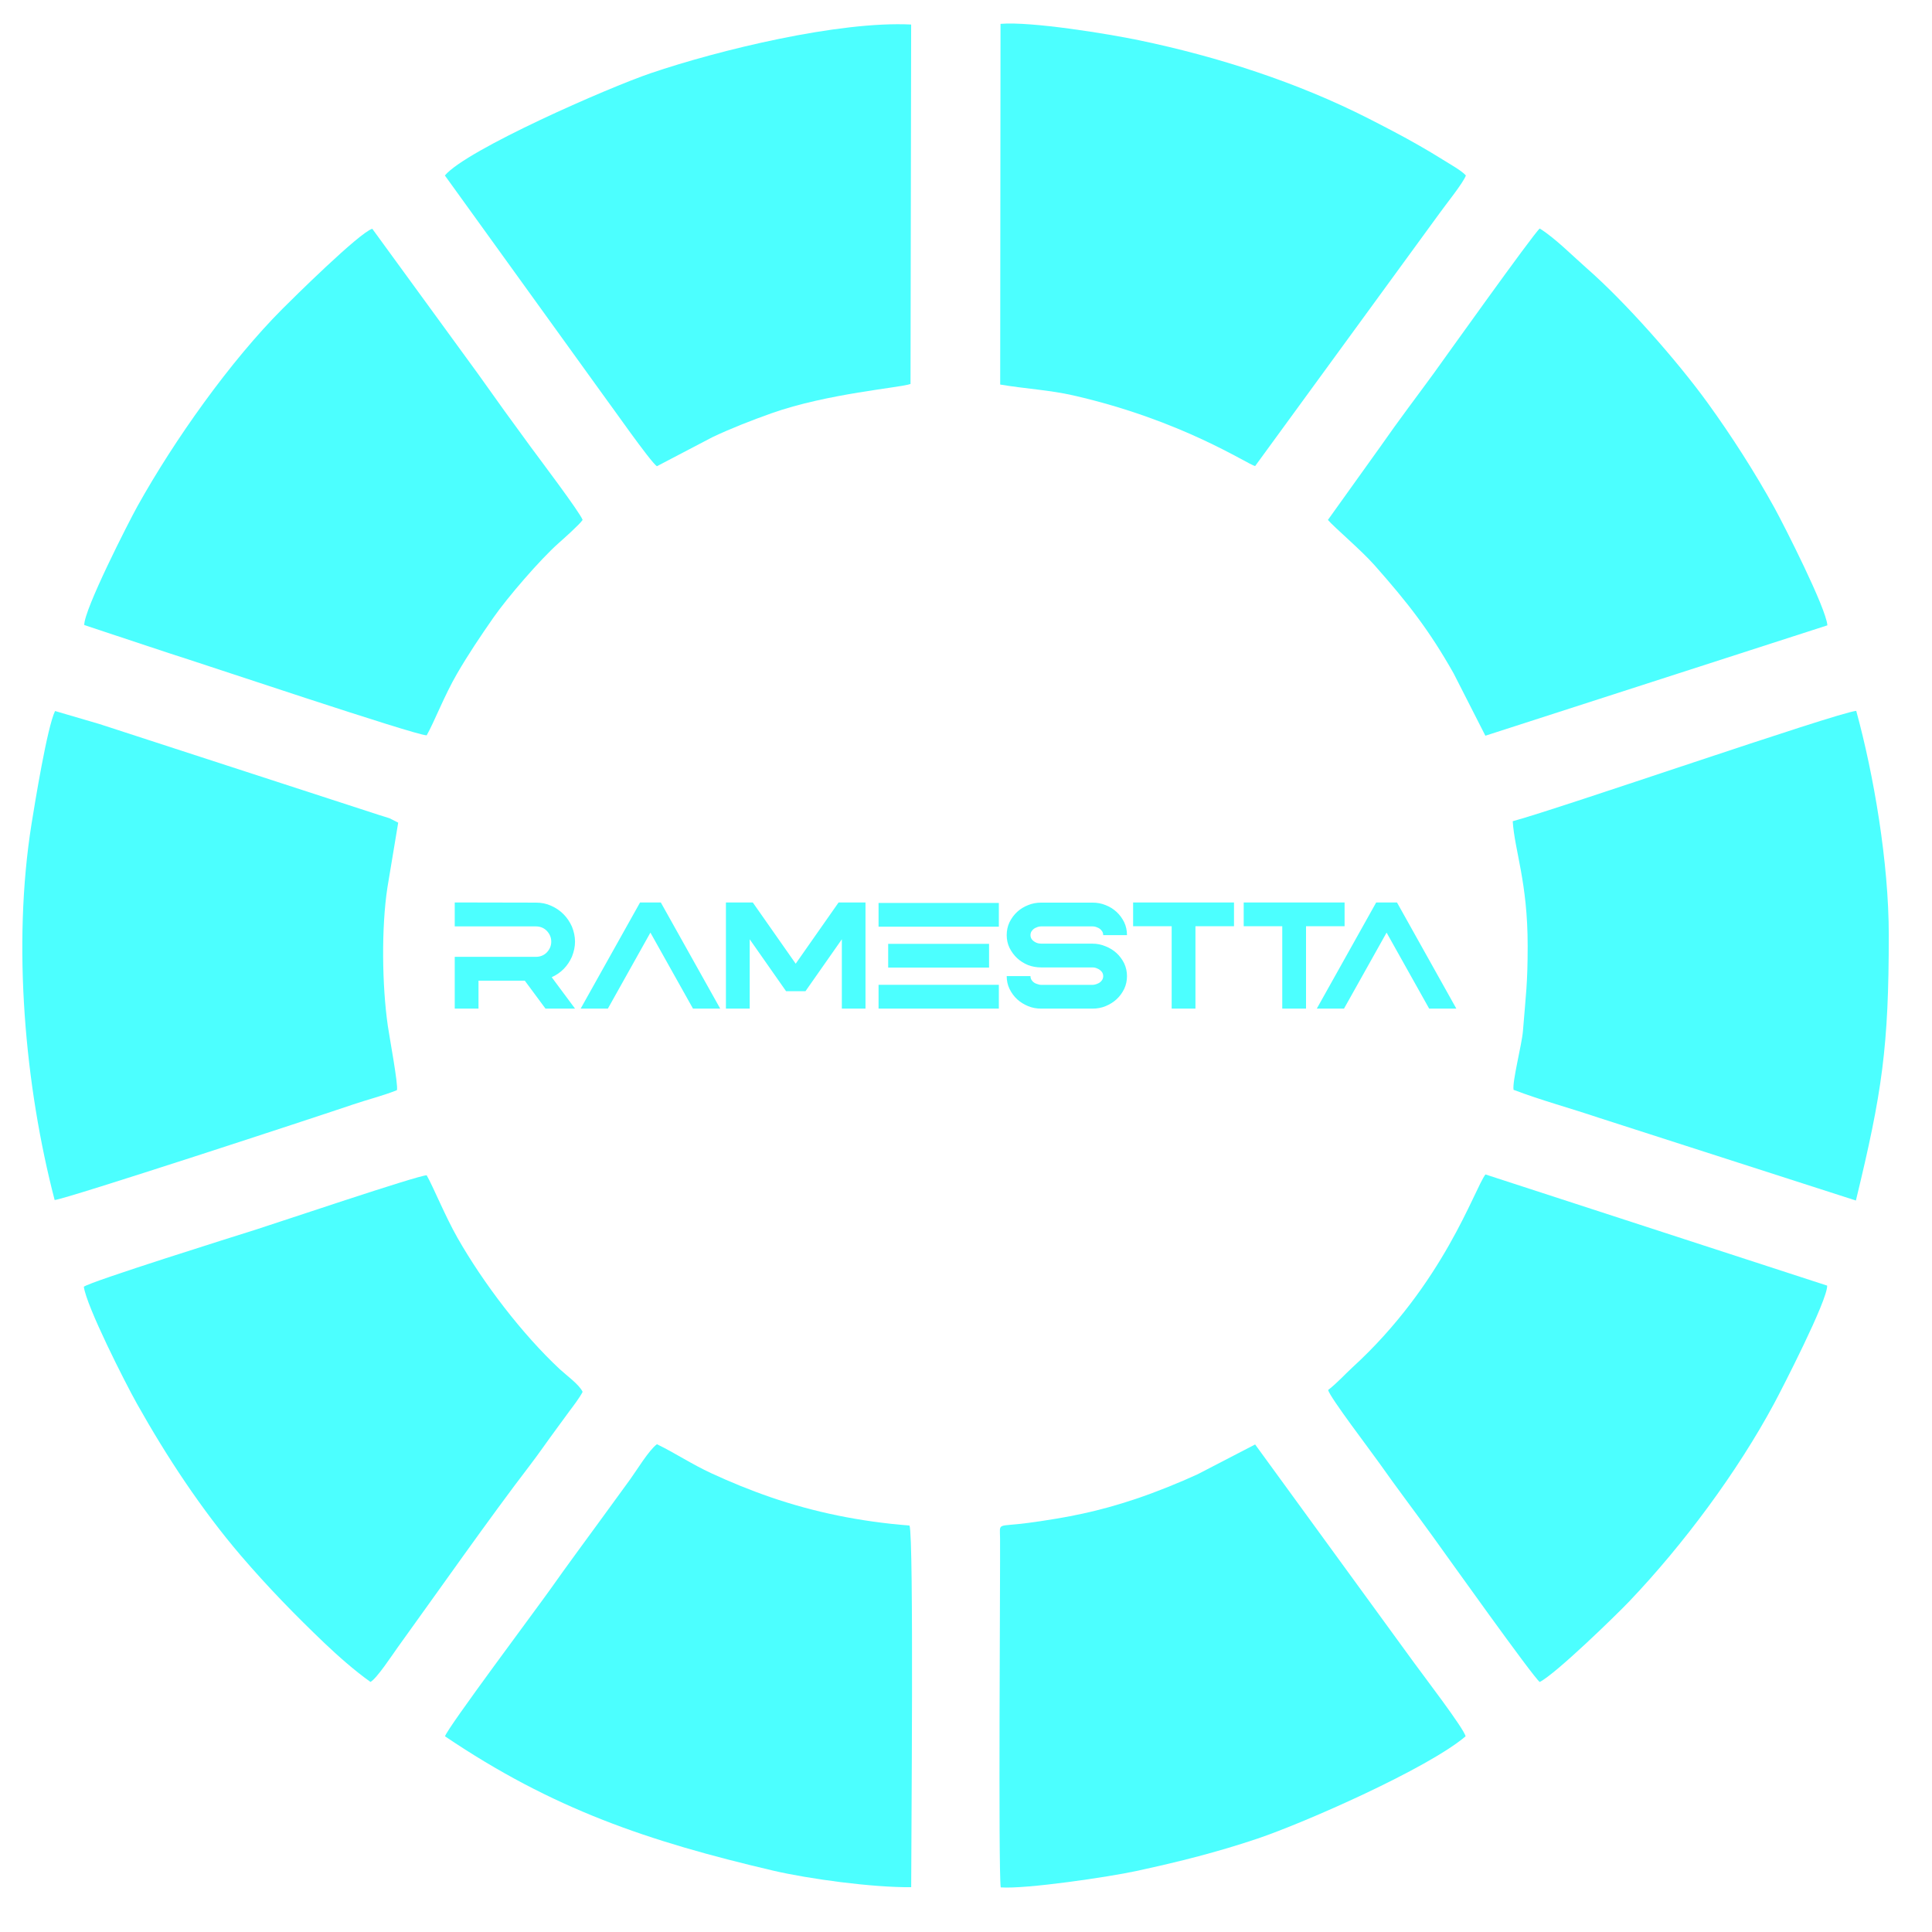<svg width="46" height="46" viewBox="0 0 46 46" fill="none" xmlns="http://www.w3.org/2000/svg">
<g opacity="0.7" clip-path="url(#clip0_506_152)">
<path fill-rule="evenodd" clip-rule="evenodd" d="M2.006 14.882L4.013 15.548C4.77 15.785 9.885 17.507 10.159 17.508C10.341 17.188 10.578 16.563 10.882 16.04C11.149 15.58 11.438 15.15 11.75 14.702C12.083 14.225 12.857 13.325 13.3 12.932C13.397 12.846 13.802 12.487 13.872 12.379C13.809 12.2 12.814 10.884 12.633 10.637C12.223 10.08 11.795 9.487 11.386 8.908L8.864 5.447C8.559 5.535 6.948 7.13 6.728 7.351C5.491 8.589 4.155 10.468 3.274 12.05C3.06 12.435 1.996 14.522 2.006 14.882L2.006 14.882Z" fill="#00FFFF"/>
<path d="M13.691 24.015H12.988L12.495 23.349H11.393V24.015H10.827V22.782H12.758C12.858 22.782 12.947 22.749 13.017 22.679C13.088 22.605 13.125 22.52 13.125 22.42C13.125 22.32 13.088 22.235 13.017 22.161C12.947 22.09 12.858 22.057 12.758 22.057H10.827V21.487L12.758 21.491C12.888 21.491 13.006 21.513 13.121 21.565C13.347 21.665 13.513 21.831 13.617 22.061C13.665 22.179 13.691 22.301 13.691 22.42C13.691 22.538 13.665 22.66 13.617 22.779C13.517 23.004 13.357 23.167 13.136 23.267L13.691 24.014V24.015ZM23.782 24.015H20.918V23.448H23.782V24.015ZM23.782 22.064H20.918V21.499H23.782V22.064ZM23.549 23.038H21.147V22.472H23.549V23.038ZM26.012 24.015H24.791C24.68 24.015 24.576 23.996 24.48 23.956C24.28 23.874 24.132 23.741 24.036 23.545C23.991 23.452 23.969 23.349 23.969 23.241H24.535C24.535 23.286 24.55 23.323 24.576 23.353C24.602 23.386 24.635 23.408 24.676 23.423C24.713 23.438 24.754 23.449 24.791 23.449H26.012C26.049 23.449 26.089 23.438 26.126 23.423C26.167 23.408 26.2 23.386 26.226 23.353C26.252 23.323 26.267 23.286 26.267 23.241C26.267 23.197 26.252 23.16 26.226 23.13C26.2 23.101 26.167 23.075 26.126 23.06C26.089 23.041 26.049 23.034 26.012 23.034H24.791C24.68 23.034 24.576 23.015 24.48 22.979C24.28 22.897 24.132 22.76 24.036 22.568C23.991 22.475 23.969 22.372 23.969 22.265C23.969 22.154 23.991 22.053 24.036 21.957C24.132 21.765 24.28 21.628 24.48 21.55C24.576 21.51 24.68 21.491 24.791 21.491H26.012C26.123 21.491 26.226 21.51 26.323 21.55C26.522 21.628 26.67 21.765 26.766 21.957C26.811 22.053 26.833 22.154 26.833 22.265H26.267C26.267 22.22 26.252 22.183 26.226 22.154C26.2 22.12 26.167 22.098 26.127 22.083C26.089 22.065 26.049 22.057 26.012 22.057H24.791C24.754 22.057 24.713 22.065 24.676 22.083C24.635 22.098 24.602 22.12 24.576 22.154C24.55 22.183 24.535 22.22 24.535 22.265C24.535 22.309 24.55 22.346 24.576 22.376C24.602 22.405 24.635 22.427 24.676 22.446C24.713 22.461 24.754 22.468 24.791 22.468H26.012C26.123 22.468 26.226 22.49 26.323 22.531C26.522 22.609 26.67 22.745 26.767 22.938C26.811 23.034 26.833 23.134 26.833 23.241C26.833 23.349 26.811 23.452 26.767 23.545C26.671 23.741 26.522 23.874 26.323 23.956C26.226 23.996 26.123 24.015 26.012 24.015ZM28.463 24.015H27.897V22.053H26.979V21.488H29.381V22.053H28.463V24.015H28.463ZM31.096 24.015H30.53V22.053H29.612V21.488H32.014V22.053H31.096V24.015H31.096ZM34.675 24.015H34.028L33.014 22.205L32 24.015H31.352L32.766 21.488H33.262L34.675 24.015H34.675ZM20.606 24.015H20.044V22.364L19.178 23.6H18.716L17.85 22.364V24.015H17.284V21.488H17.924L18.945 22.945L19.966 21.488H20.607V24.015H20.606ZM17.148 24.015H16.5L15.486 22.205L14.473 24.015H13.825L15.239 21.488H15.734L17.148 24.015H17.148Z" fill="#00FFFF"/>
<path fill-rule="evenodd" clip-rule="evenodd" d="M2.368 17.239L1.311 16.929C1.125 17.309 0.831 19.116 0.75 19.621C0.29 22.511 0.595 25.863 1.301 28.572C1.566 28.552 7.543 26.591 8.412 26.295C8.723 26.189 9.149 26.08 9.451 25.956C9.485 25.827 9.272 24.694 9.234 24.426C9.095 23.46 9.078 22.083 9.225 21.126L9.481 19.587L9.273 19.482C9.178 19.45 9.113 19.433 9.015 19.401L2.368 17.239L2.368 17.239Z" fill="#00FFFF"/>
<path fill-rule="evenodd" clip-rule="evenodd" d="M1.996 30.637C2.059 31.104 2.975 32.913 3.264 33.428C3.969 34.684 4.797 35.942 5.738 37.042C6.376 37.787 7.045 38.472 7.721 39.117C8.029 39.41 8.441 39.778 8.821 40.046C8.972 39.964 9.338 39.406 9.467 39.226C10.401 37.932 11.677 36.112 12.607 34.901C12.833 34.606 13.022 34.327 13.244 34.027C13.366 33.863 13.436 33.762 13.556 33.601C13.634 33.497 13.802 33.279 13.872 33.14C13.797 32.969 13.47 32.733 13.33 32.602C12.431 31.763 11.509 30.554 10.893 29.473C10.597 28.953 10.315 28.255 10.159 27.983C9.954 27.982 6.565 29.127 6.083 29.279C5.586 29.436 2.151 30.512 1.996 30.637H1.996Z" fill="#00FFFF"/>
<path fill-rule="evenodd" clip-rule="evenodd" d="M10.596 41.341C13.163 43.076 15.429 43.84 18.405 44.538C19.255 44.737 20.779 44.943 21.695 44.933C21.695 43.972 21.761 36.589 21.655 36.323C20.458 36.227 19.382 36.003 18.348 35.648C17.843 35.474 17.387 35.285 16.942 35.08C16.473 34.864 16.078 34.598 15.641 34.386C15.447 34.531 15.156 35.014 15.005 35.221C14.762 35.554 14.578 35.807 14.368 36.096C13.978 36.632 13.509 37.264 13.098 37.847C12.809 38.257 10.641 41.155 10.596 41.34L10.596 41.341Z" fill="#00FFFF"/>
<path fill-rule="evenodd" clip-rule="evenodd" d="M23.827 44.938C24.437 44.981 26.409 44.688 27.05 44.549C28.092 44.324 29.001 44.093 29.945 43.775C31.064 43.397 33.994 42.107 34.895 41.341C34.862 41.162 33.859 39.854 33.666 39.586L29.884 34.392L28.516 35.101C28.074 35.304 27.537 35.522 27.043 35.688C26.142 35.99 25.428 36.13 24.494 36.258C23.724 36.362 23.807 36.232 23.811 36.633C23.818 37.323 23.767 44.542 23.827 44.938L23.827 44.938Z" fill="#00FFFF"/>
<path fill-rule="evenodd" clip-rule="evenodd" d="M31.622 33.097C31.675 33.285 32.61 34.509 32.844 34.84C33.259 35.429 33.662 35.957 34.117 36.587C34.433 37.025 36.5 39.928 36.66 40.047C37.036 39.86 38.483 38.453 38.796 38.124C40.079 36.776 41.362 35.053 42.242 33.415C42.427 33.071 43.517 30.952 43.504 30.61L35.368 27.963C35.103 28.31 34.377 30.568 32.197 32.561C32.016 32.727 31.856 32.911 31.622 33.096V33.097Z" fill="#00FFFF"/>
<path fill-rule="evenodd" clip-rule="evenodd" d="M36.017 19.553C36.065 20.27 36.373 21 36.373 22.522C36.373 23.425 36.33 23.676 36.26 24.553C36.235 24.866 36.003 25.753 36.037 25.948C36.682 26.194 37.366 26.378 38.056 26.61L44.188 28.584C44.814 26.007 44.971 24.924 44.971 22.263C44.971 20.535 44.612 18.441 44.196 16.925C43.69 16.982 37.143 19.25 36.017 19.553V19.553Z" fill="#00FFFF"/>
<path fill-rule="evenodd" clip-rule="evenodd" d="M31.617 12.379C31.762 12.552 32.399 13.087 32.73 13.461C33.518 14.352 34.028 15.003 34.609 16.031L35.366 17.517L43.509 14.889C43.483 14.484 42.471 12.495 42.25 12.093C41.783 11.247 41.228 10.38 40.657 9.591C39.931 8.589 38.694 7.186 37.776 6.384C37.46 6.107 37.012 5.656 36.66 5.441C36.512 5.56 34.294 8.672 34.13 8.898C33.766 9.398 33.304 10.004 32.876 10.62L31.617 12.379V12.379Z" fill="#00FFFF"/>
<path fill-rule="evenodd" clip-rule="evenodd" d="M23.814 9.156C24.413 9.257 24.992 9.286 25.552 9.414C28.16 10.009 29.708 11.06 29.884 11.097L34.276 5.076C34.411 4.885 34.839 4.356 34.902 4.178C34.802 4.063 34.52 3.907 34.36 3.806C34.163 3.682 33.976 3.572 33.791 3.466C33.396 3.239 32.978 3.023 32.578 2.819C30.899 1.965 29 1.349 27.118 0.958C26.377 0.804 24.55 0.507 23.822 0.568L23.814 9.156L23.814 9.156Z" fill="#00FFFF"/>
<path fill-rule="evenodd" clip-rule="evenodd" d="M10.592 4.178L14.334 9.367C14.532 9.63 15.481 10.992 15.64 11.101L16.958 10.411C17.399 10.201 17.898 10.007 18.365 9.841C19.704 9.366 21.445 9.231 21.679 9.142L21.694 0.584C19.977 0.498 17.122 1.189 15.493 1.743C14.481 2.087 11.109 3.563 10.592 4.178H10.592Z" fill="#00FFFF"/>
</g>
<defs>
<clipPath id="clip0_506_152">
<rect width="45.502" height="45.502" fill="white"/>
</clipPath>
</defs>
</svg>
